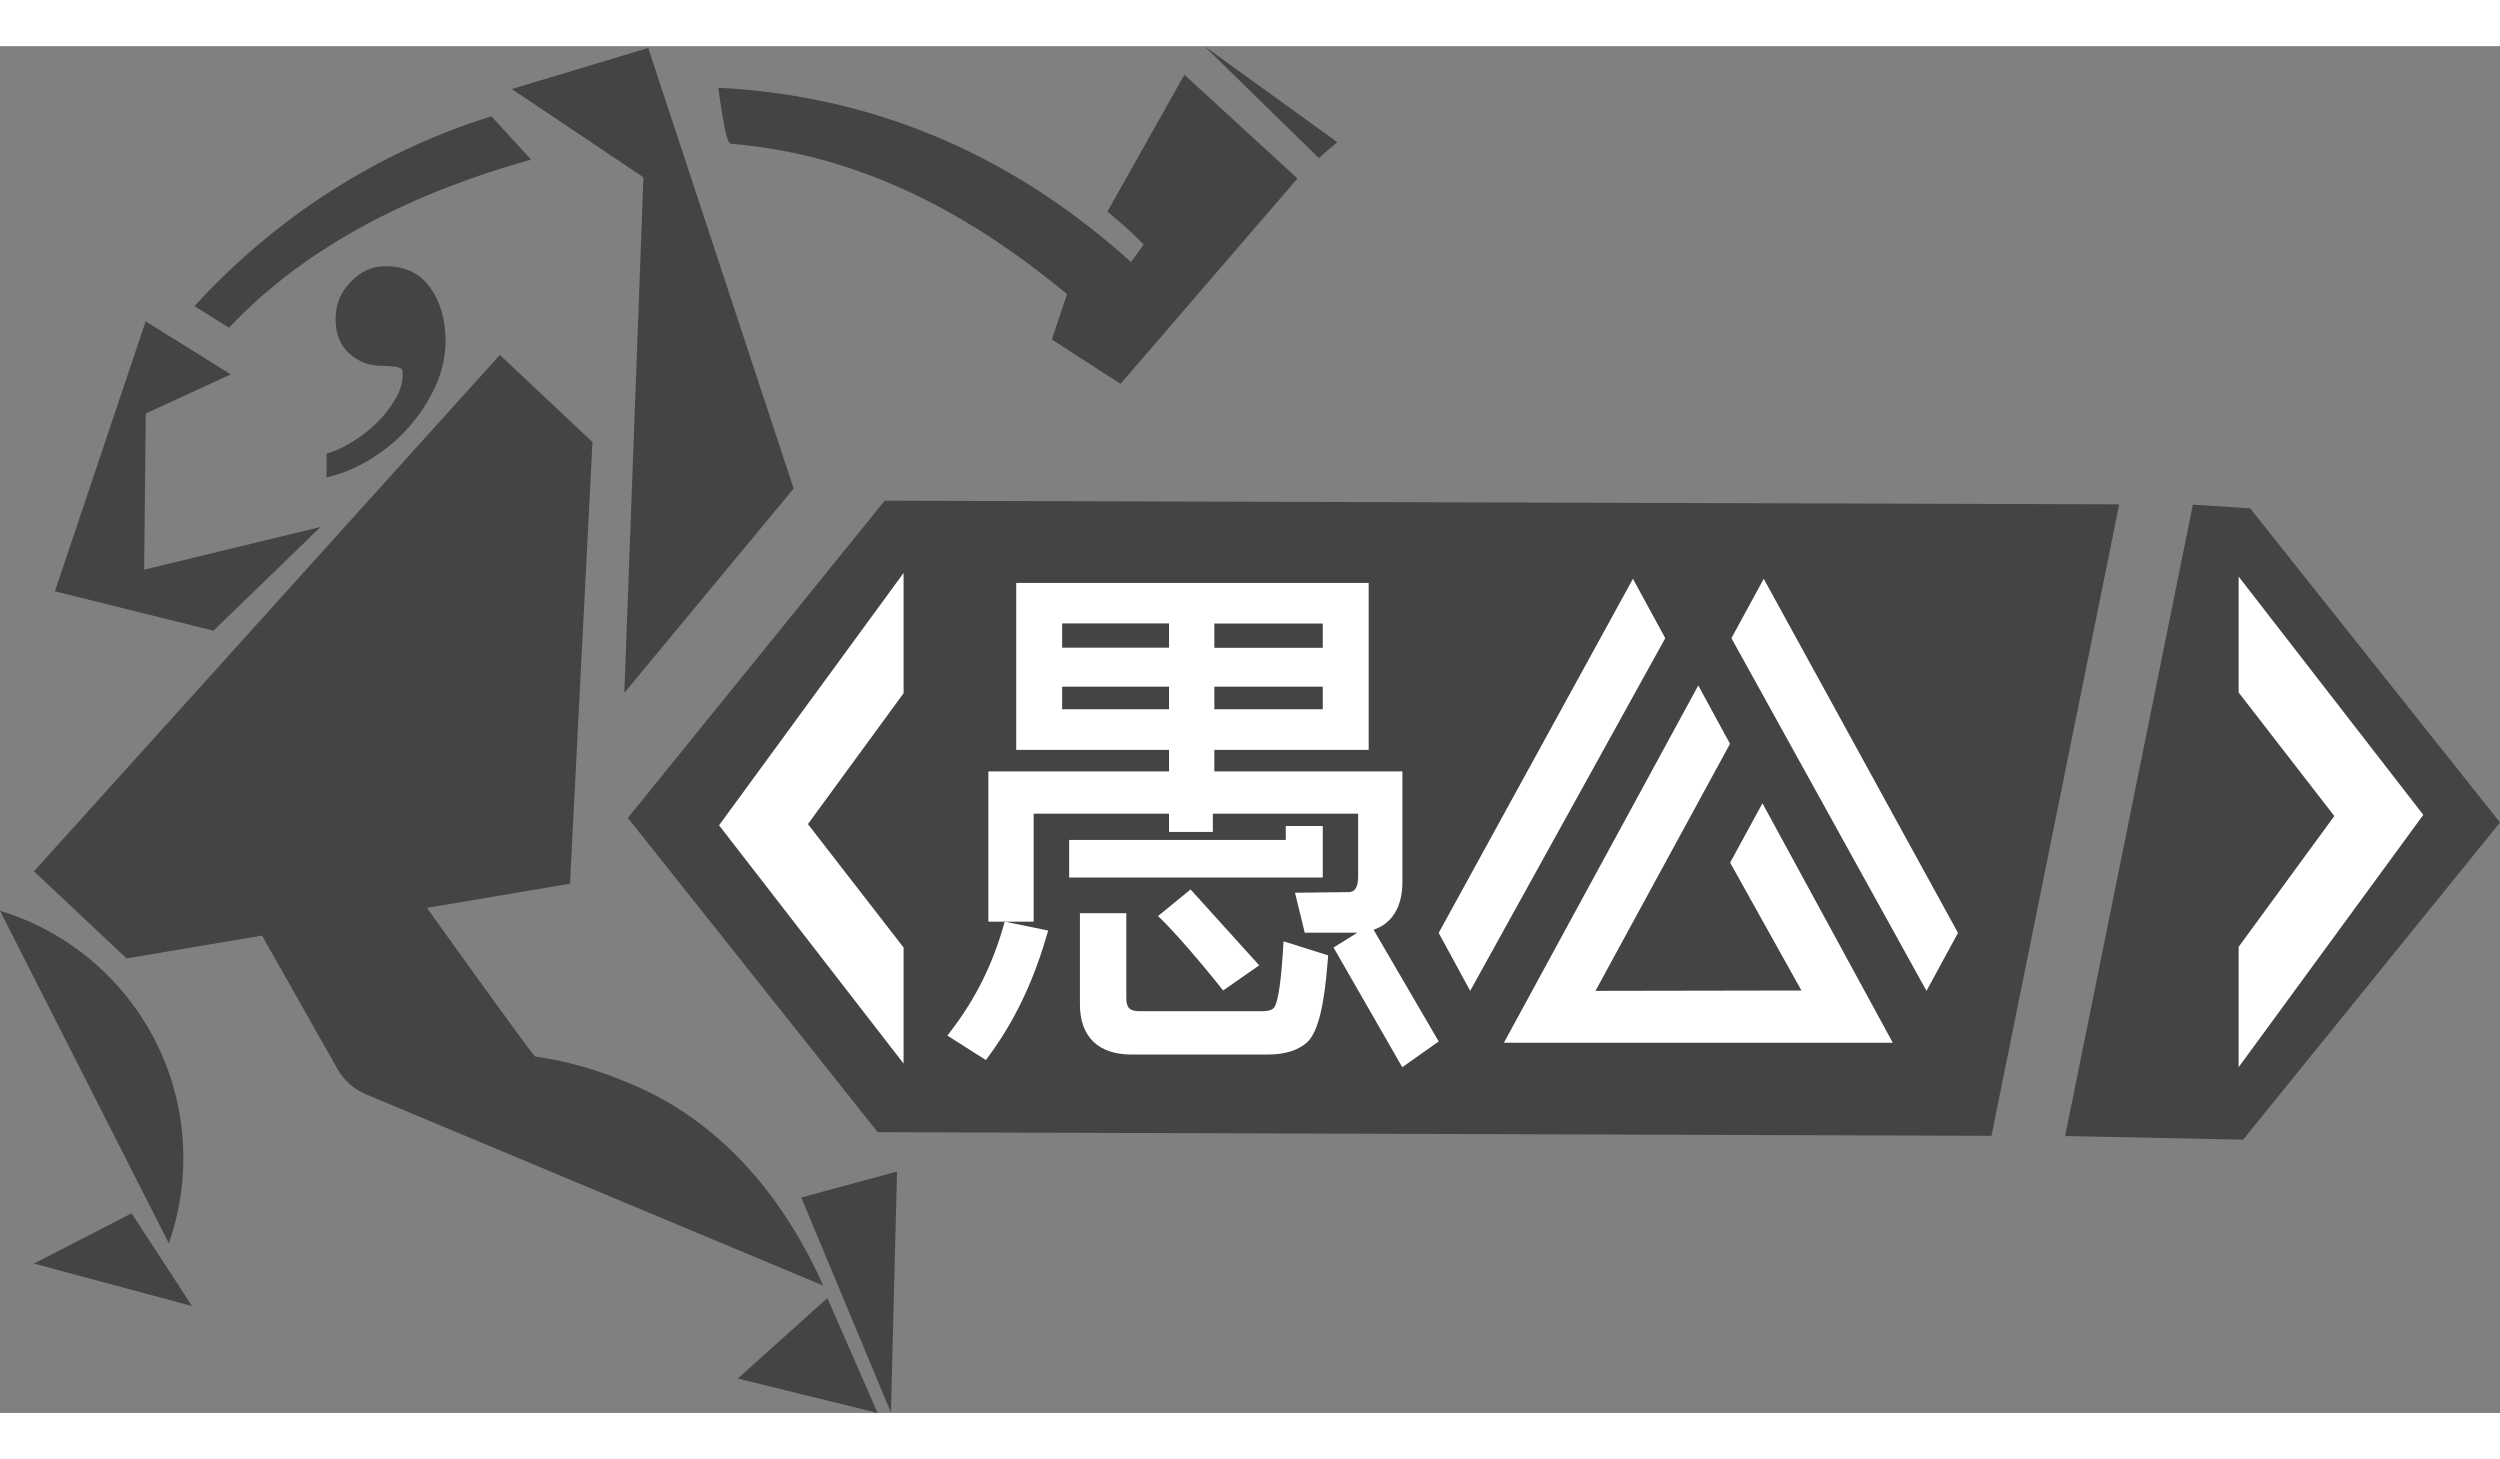 <svg
    xmlns="http://www.w3.org/2000/svg"
    viewBox="0 0 213.51 116.73"
    width="200"
  >
    <rect x="0" y="0" width="213.51" height="116.73" fill="#808080" stroke="none"/>
    <path fill="#444" d="M15.66 94.96C15.66 85 9.06 76.58 0 73.84l14.42 28.4c.8-2.28 1.24-4.73 1.24-7.28zM76.09 116.69l.52-20.58-8.18 2.22zM63.01 113.79l11.94 2.94-4.29-9.81zM27.38 41.06l-15.07 3.65.14-13.34 7.26-3.34-7.26-4.52v-.04L4.69 46.56l13.54 3.36zM53.32 55.23l14.46-17.45L55.36.15 43.71 3.66l11.24 7.54zM2.9 103.97l13.5 3.63-5.16-7.92z" />
    <path fill="#444" d="M45.36 9.69l-3.39-3.7c-9.77 3.04-18.5 8.69-25.36 16.21l2.95 1.85c6.76-7.21 16.2-11.7 25.8-14.36zM61.34 3.55c.36 2.43.67 4.76 1.1 4.79 11.19.91 20.55 6.11 28.69 12.83l-1.3 3.88 5.87 3.79 15.11-17.54-9.66-8.86-6.57 11.68c1.26 1.08 1.93 1.62 3.1 2.82l-1.09 1.5C87.08 9.84 75.45 4.27 61.34 3.55zM70.14 105.48c-3.41-7.44-8.71-13.7-16.27-16.86-2.87-1.2-5.17-1.88-8.17-2.34-.19-.03-9.24-12.69-9.24-12.69l12.22-2.06 1.92-37.72-7.91-7.44L2.9 70.47l7.91 7.44 11.57-1.95 6.48 11.46c.54.93 1.39 1.67 2.38 2.09l39.06 16.34-.16-.37zM114.21 8.2L102.86 0l9.77 9.55zM32.24 32.11c-.66.66-1.39 1.23-2.19 1.71-.8.49-1.52.81-2.16.98v2.03c1.31-.3 2.58-.83 3.81-1.59 1.23-.76 2.31-1.67 3.24-2.73.93-1.06 1.68-2.21 2.25-3.46.57-1.25.86-2.55.86-3.91 0-1.78-.43-3.28-1.3-4.51-.87-1.23-2.15-1.84-3.84-1.84-1.1 0-2.09.44-2.95 1.33-.87.89-1.3 1.95-1.3 3.18 0 1.27.39 2.25 1.17 2.95.78.7 1.7 1.05 2.76 1.05.34 0 .7.02 1.08.06.38.04.61.15.7.32.08.76-.09 1.52-.51 2.29-.42.77-.96 1.48-1.62 2.14z" />
    <g>
      <path fill="#444" d="M192.17 39.47l-4.89-.31-10.91 53.92 15.2.31 21.94-27.09zM75.56 38.82L53.62 65.91l21.34 26.84 95.12.31 10.91-53.93z" />
    </g>
    <g>
      <path
        fill="#fff"
        d="M191.19 45.3v9.9l8.17 10.55-8.17 11.17V87.2l15.77-21.55zM77.17 86.89v-9.91L69 66.44l8.17-11.18V44.99L61.41 66.54zM109.56 77.42c-.22 3.47-.55 4.4-.72 4.65-.06.09-.24.35-1.04.35H97.36c-.87 0-1.17-.28-1.17-1.12v-7.25h-3.96v7.79c0 2.76 1.57 4.28 4.41 4.28h11.61c1.55 0 2.72-.38 3.5-1.16.83-.94 1.34-3 1.63-6.7l.05-.61-3.81-1.2-.06.97zM85.61 75.45c-.91 3.09-2.33 5.91-4.2 8.39l-.5.66 3.29 2.09.42-.58c2-2.75 3.57-6.01 4.66-9.68l.24-.8-3.71-.76-.2.68z"
      />
      <path
        fill="#fff"
        d="M104.46 80.65l3.08-2.15-5.86-6.48c-1.3 1.07-2.78 2.27-2.78 2.27 2.27 2.17 5.56 6.36 5.56 6.36z"
      />
      <path
        fill="#fff"
        d="M119.77 71.39v-9.45h-16.06V60.1h13.18V45.84h-30.1V60.1h13.05v1.84H84.41v12.83h3.87v-9.22h11.56v1.56h3.74v-1.56h12.41v5.35c0 1.35-.59 1.35-.92 1.35l-4.47.05.83 3.41h4.5l-2.04 1.27 5.87 10.22 3.11-2.2-5.56-9.54c1.58-.53 2.46-1.95 2.46-4.07zm-16.06-22.08h9.26v2.07h-9.26v-2.07zm0 5.39h9.26v1.93h-9.26V54.7zm-3.87 1.93h-9.13V54.7h9.13v1.93zm0-5.26h-9.13V49.3h9.13v2.07z"
      />
      <path
        fill="#fff"
        d="M110.22 71h2.75v-4.4h-3.16v1.19h-18.5V71h18.5zM147.76 69.73l6.09 10.92-17.59.03 11.49-21.1-2.71-4.98-16.6 30.51h33.21l-11.13-20.45zM147.87 50.56l16.66 30.12 2.69-4.95-16.59-30.24zM139.46 45.49l-16.59 30.24 2.69 4.95 16.66-30.12z"
      />
    </g>
  </svg>